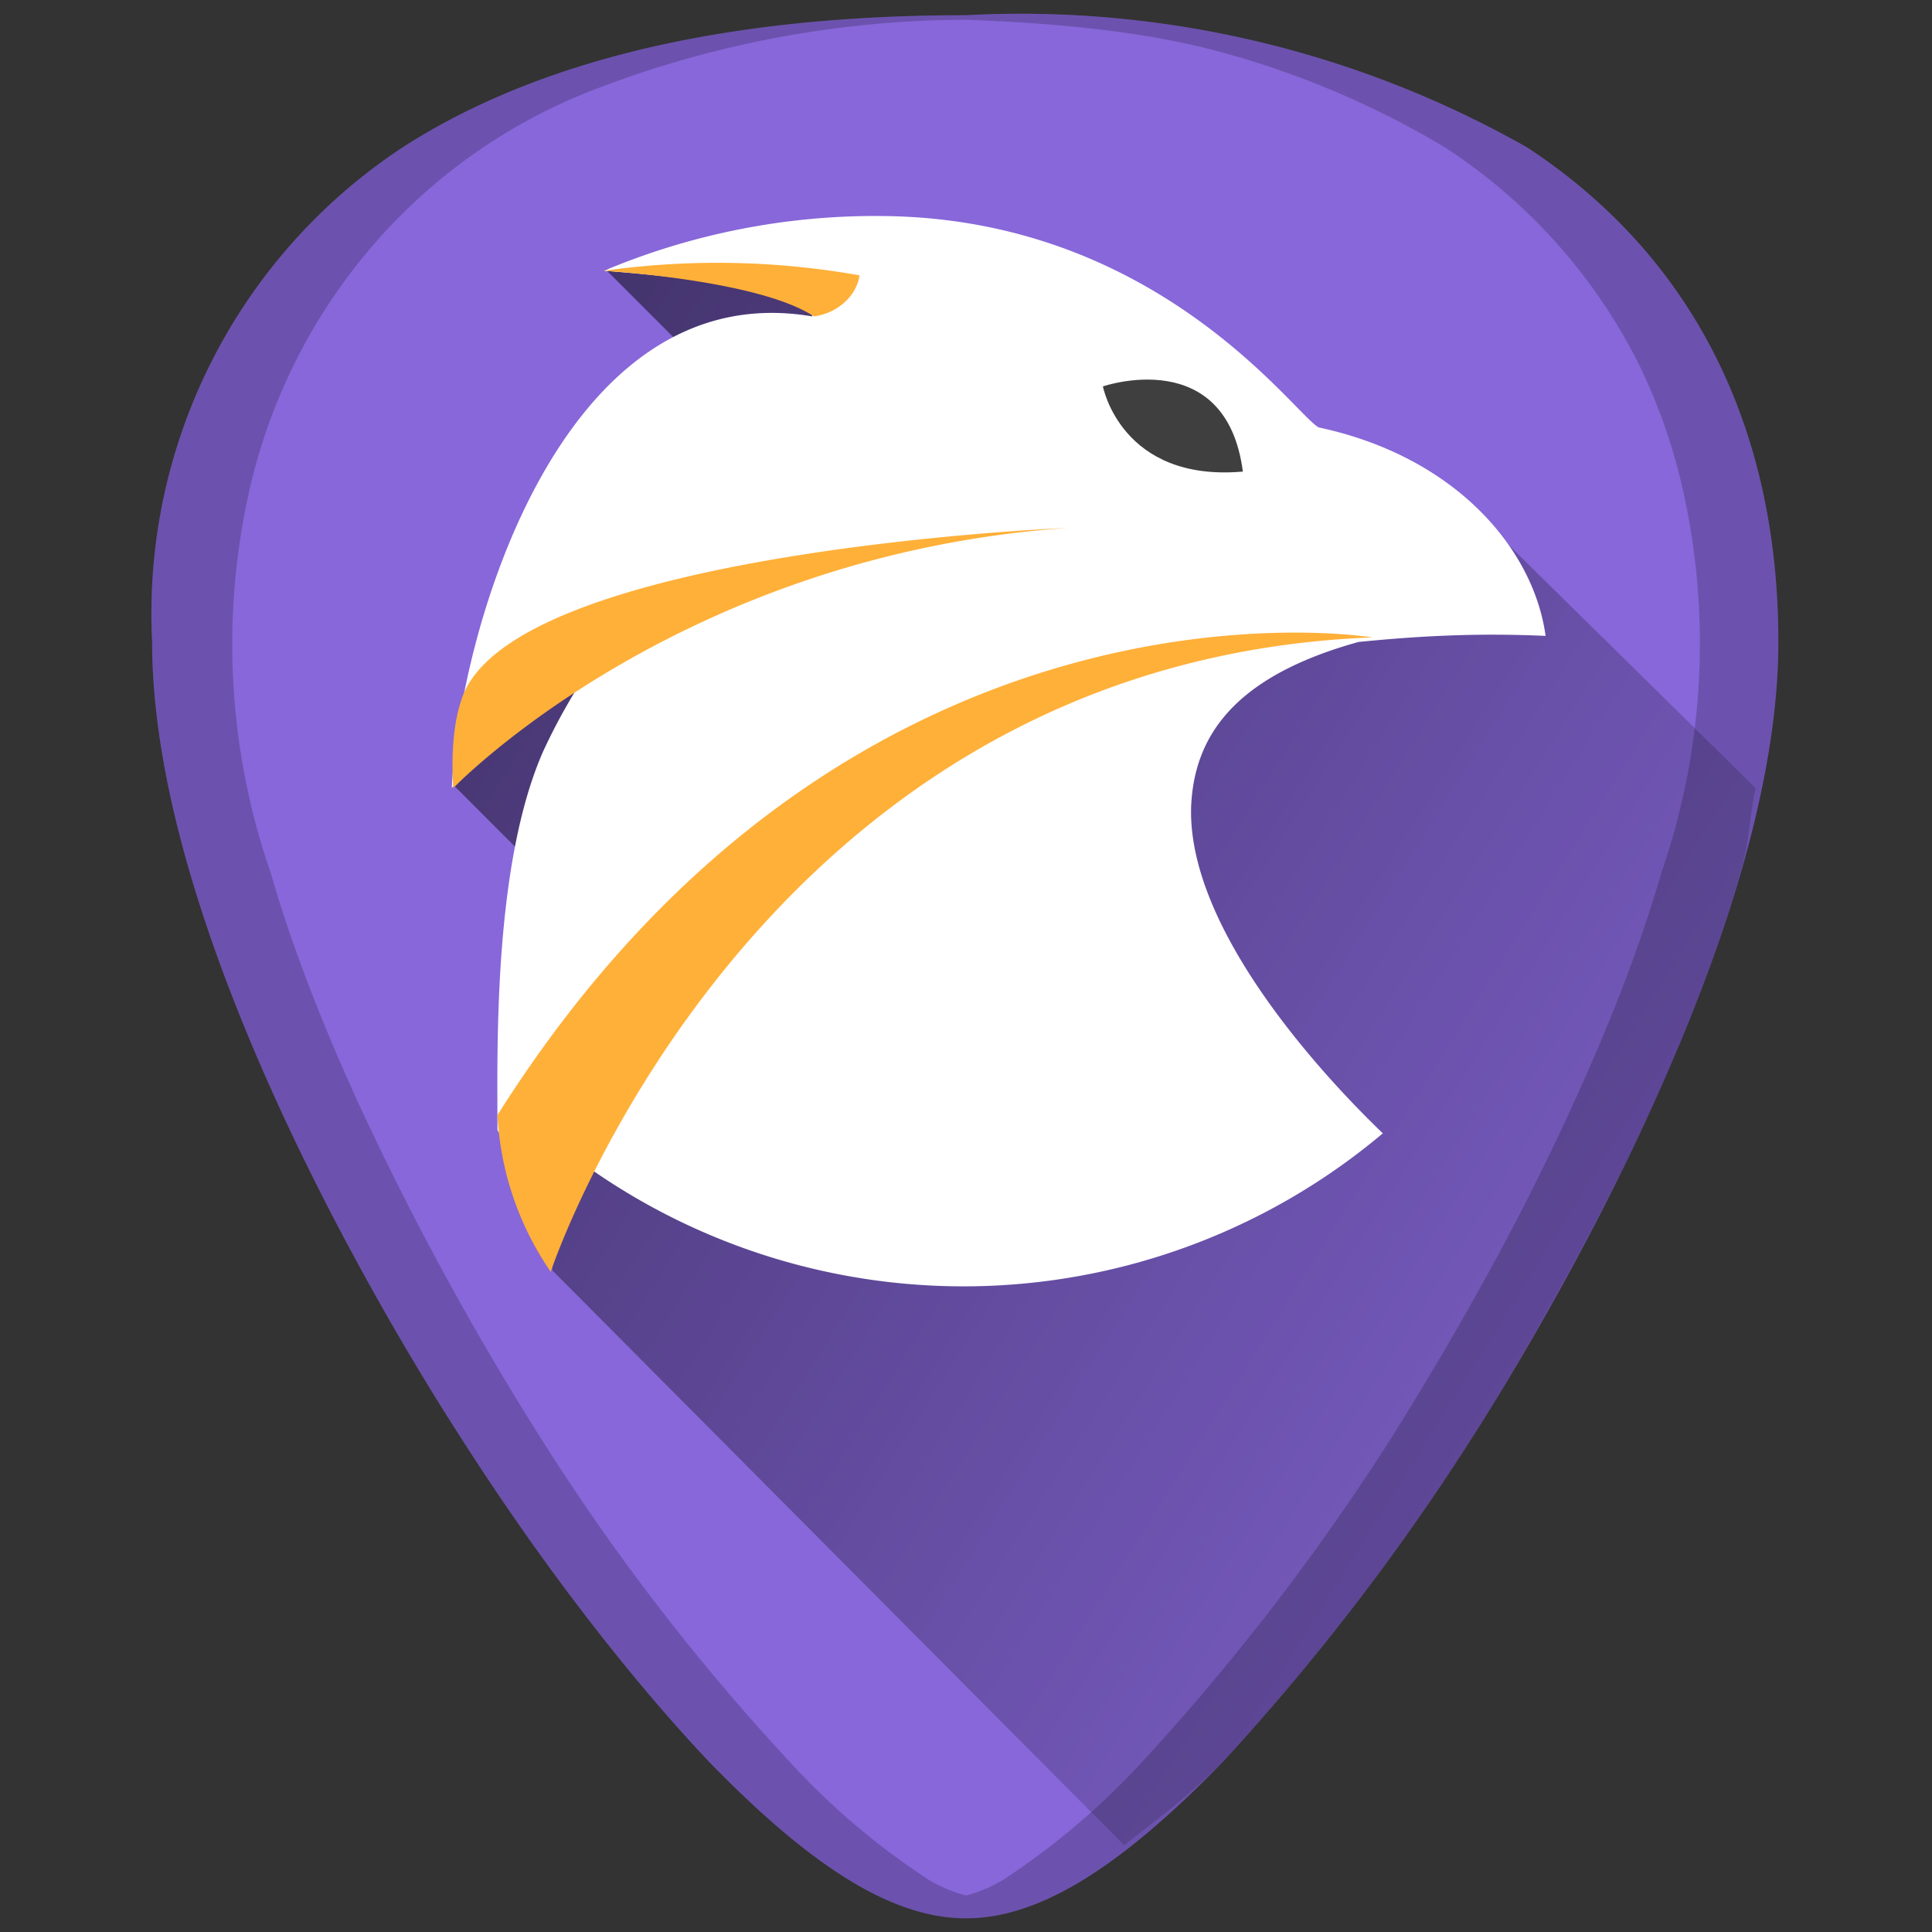 <svg xmlns="http://www.w3.org/2000/svg" xmlns:xlink="http://www.w3.org/1999/xlink" width="48" height="48" viewBox="0 0 12.7 12.7"><rect x="0" y="0" width="12.7" height="12.7" fill="#333333" stroke="none"/><defs><linearGradient id="c"><stop offset="0"/><stop offset="1" stop-opacity="0"/></linearGradient><linearGradient id="b"><stop offset="0"/><stop offset="1" stop-opacity="0"/></linearGradient><linearGradient id="a"><stop offset="0" stop-color="#999"/><stop offset="1" stop-color="#fff"/></linearGradient><linearGradient xlink:href="#c" id="d" x1="1.49" y1=".99" x2="14.04" y2="8.88" gradientUnits="userSpaceOnUse"/></defs><path d="M6.35.1C4.81.1 3.57.38 2.66.96A3.67 3.67 0 0 0 1 4.22c0 1.91 1.54 4.47 2.01 5.2.54.85 1.13 1.61 1.65 2.16.68.7 1.21 1.03 1.69 1.03s1.01-.33 1.69-1.03a15.2 15.2 0 0 0 1.65-2.15c.47-.74 2-3.3 2-5.21 0-1.42-.57-2.54-1.65-3.25A6.75 6.75 0 0 0 6.35.1z" fill="#8767d9"/><path d="M7.39 12.13c.2-.16.4-.3.65-.55a15.2 15.2 0 0 0 1.65-2.15c.23-.37.73-1.2 1.18-2.17.22-.48.42-1 .57-1.52.06-.2.06-.37.1-.56L9.63 3.3 8.6 3.5l-2.94-1.7-1.68-.03 1.1 1.1-2.09 2.3.85.85-.21 2.33z" fill="url(#d)" opacity=".6"/><path d="M6.35.1C4.81.1 3.57.38 2.66.96A3.67 3.67 0 0 0 1 4.22c0 1.91 1.54 4.47 2.01 5.2.54.85 1.13 1.61 1.65 2.16.68.7 1.21 1.03 1.69 1.03s1.01-.33 1.69-1.03a15.2 15.2 0 0 0 1.65-2.15c.47-.74 2-3.3 2-5.21 0-1.42-.57-2.54-1.65-3.25A6.75 6.75 0 0 0 6.35.1zm0 .03C6.91.15 7.44.2 7.9.31a5.82 5.82 0 0 1 1.6.66 3.65 3.65 0 0 1 1.24 1.36c.14.27.25.57.32.88a4.61 4.61 0 0 1-.14 2.53c-.15.52-.36 1.04-.58 1.52-.44.97-.95 1.8-1.18 2.17a15.2 15.2 0 0 1-1.65 2.15 4.9 4.9 0 0 1-.92.78.96.96 0 0 1-.24.1.96.96 0 0 1-.24-.1 4.76 4.76 0 0 1-.92-.78 14.41 14.41 0 0 1-1.65-2.15 19.2 19.2 0 0 1-1.18-2.17c-.22-.48-.43-1-.58-1.52a4.6 4.6 0 0 1-.14-2.52 3.73 3.73 0 0 1 .84-1.64 3.65 3.65 0 0 1 1.45-1A6.83 6.83 0 0 1 6.35.13z" opacity=".2"/><path d="M5.8 1.42a4.6 4.6 0 0 0-1.83.36c.94.07 1.35.2 1.37.3-1.64-.28-2.32 2.05-2.37 3.1 0 0 .72-.94.91-1 .06-.02.08.02.15 0-.19.25-.34.5-.46.76-.33.75-.3 1.97-.3 2.48 0 .06.15.06.16.12.2.23.12-.1.36.08l.13-.15-.1.17a4.28 4.28 0 0 0 5.27-.19C8.84 7.21 7.8 6.17 7.83 5.3c.02-.45.27-.85 1.1-1.08.4-.04.78-.06 1.23-.04-.08-.58-.6-1.18-1.49-1.37-.15-.07-1.05-1.38-2.88-1.39z" fill="#fff" fill-rule="evenodd"/><path d="M7.25 2.54s.81-.28.92.56c-.8.07-.92-.56-.92-.56z" fill="#3f3f3f" fill-rule="evenodd"/><path d="M3.62 8.36s1.33-4.01 5.4-4.17c0 0-3.41-.57-5.75 3.14a2 2 0 0 0 .35 1.03zM3.97 1.78s1.02.06 1.38.3c.15-.02.28-.13.3-.27a5.33 5.33 0 0 0-1.68-.03zM2.98 5.18s1.47-1.53 4.04-1.71c0 0-3.7.15-3.99 1.14-.08.24-.05.57-.05.57z" fill="#ffb039" fill-rule="evenodd"/></svg>